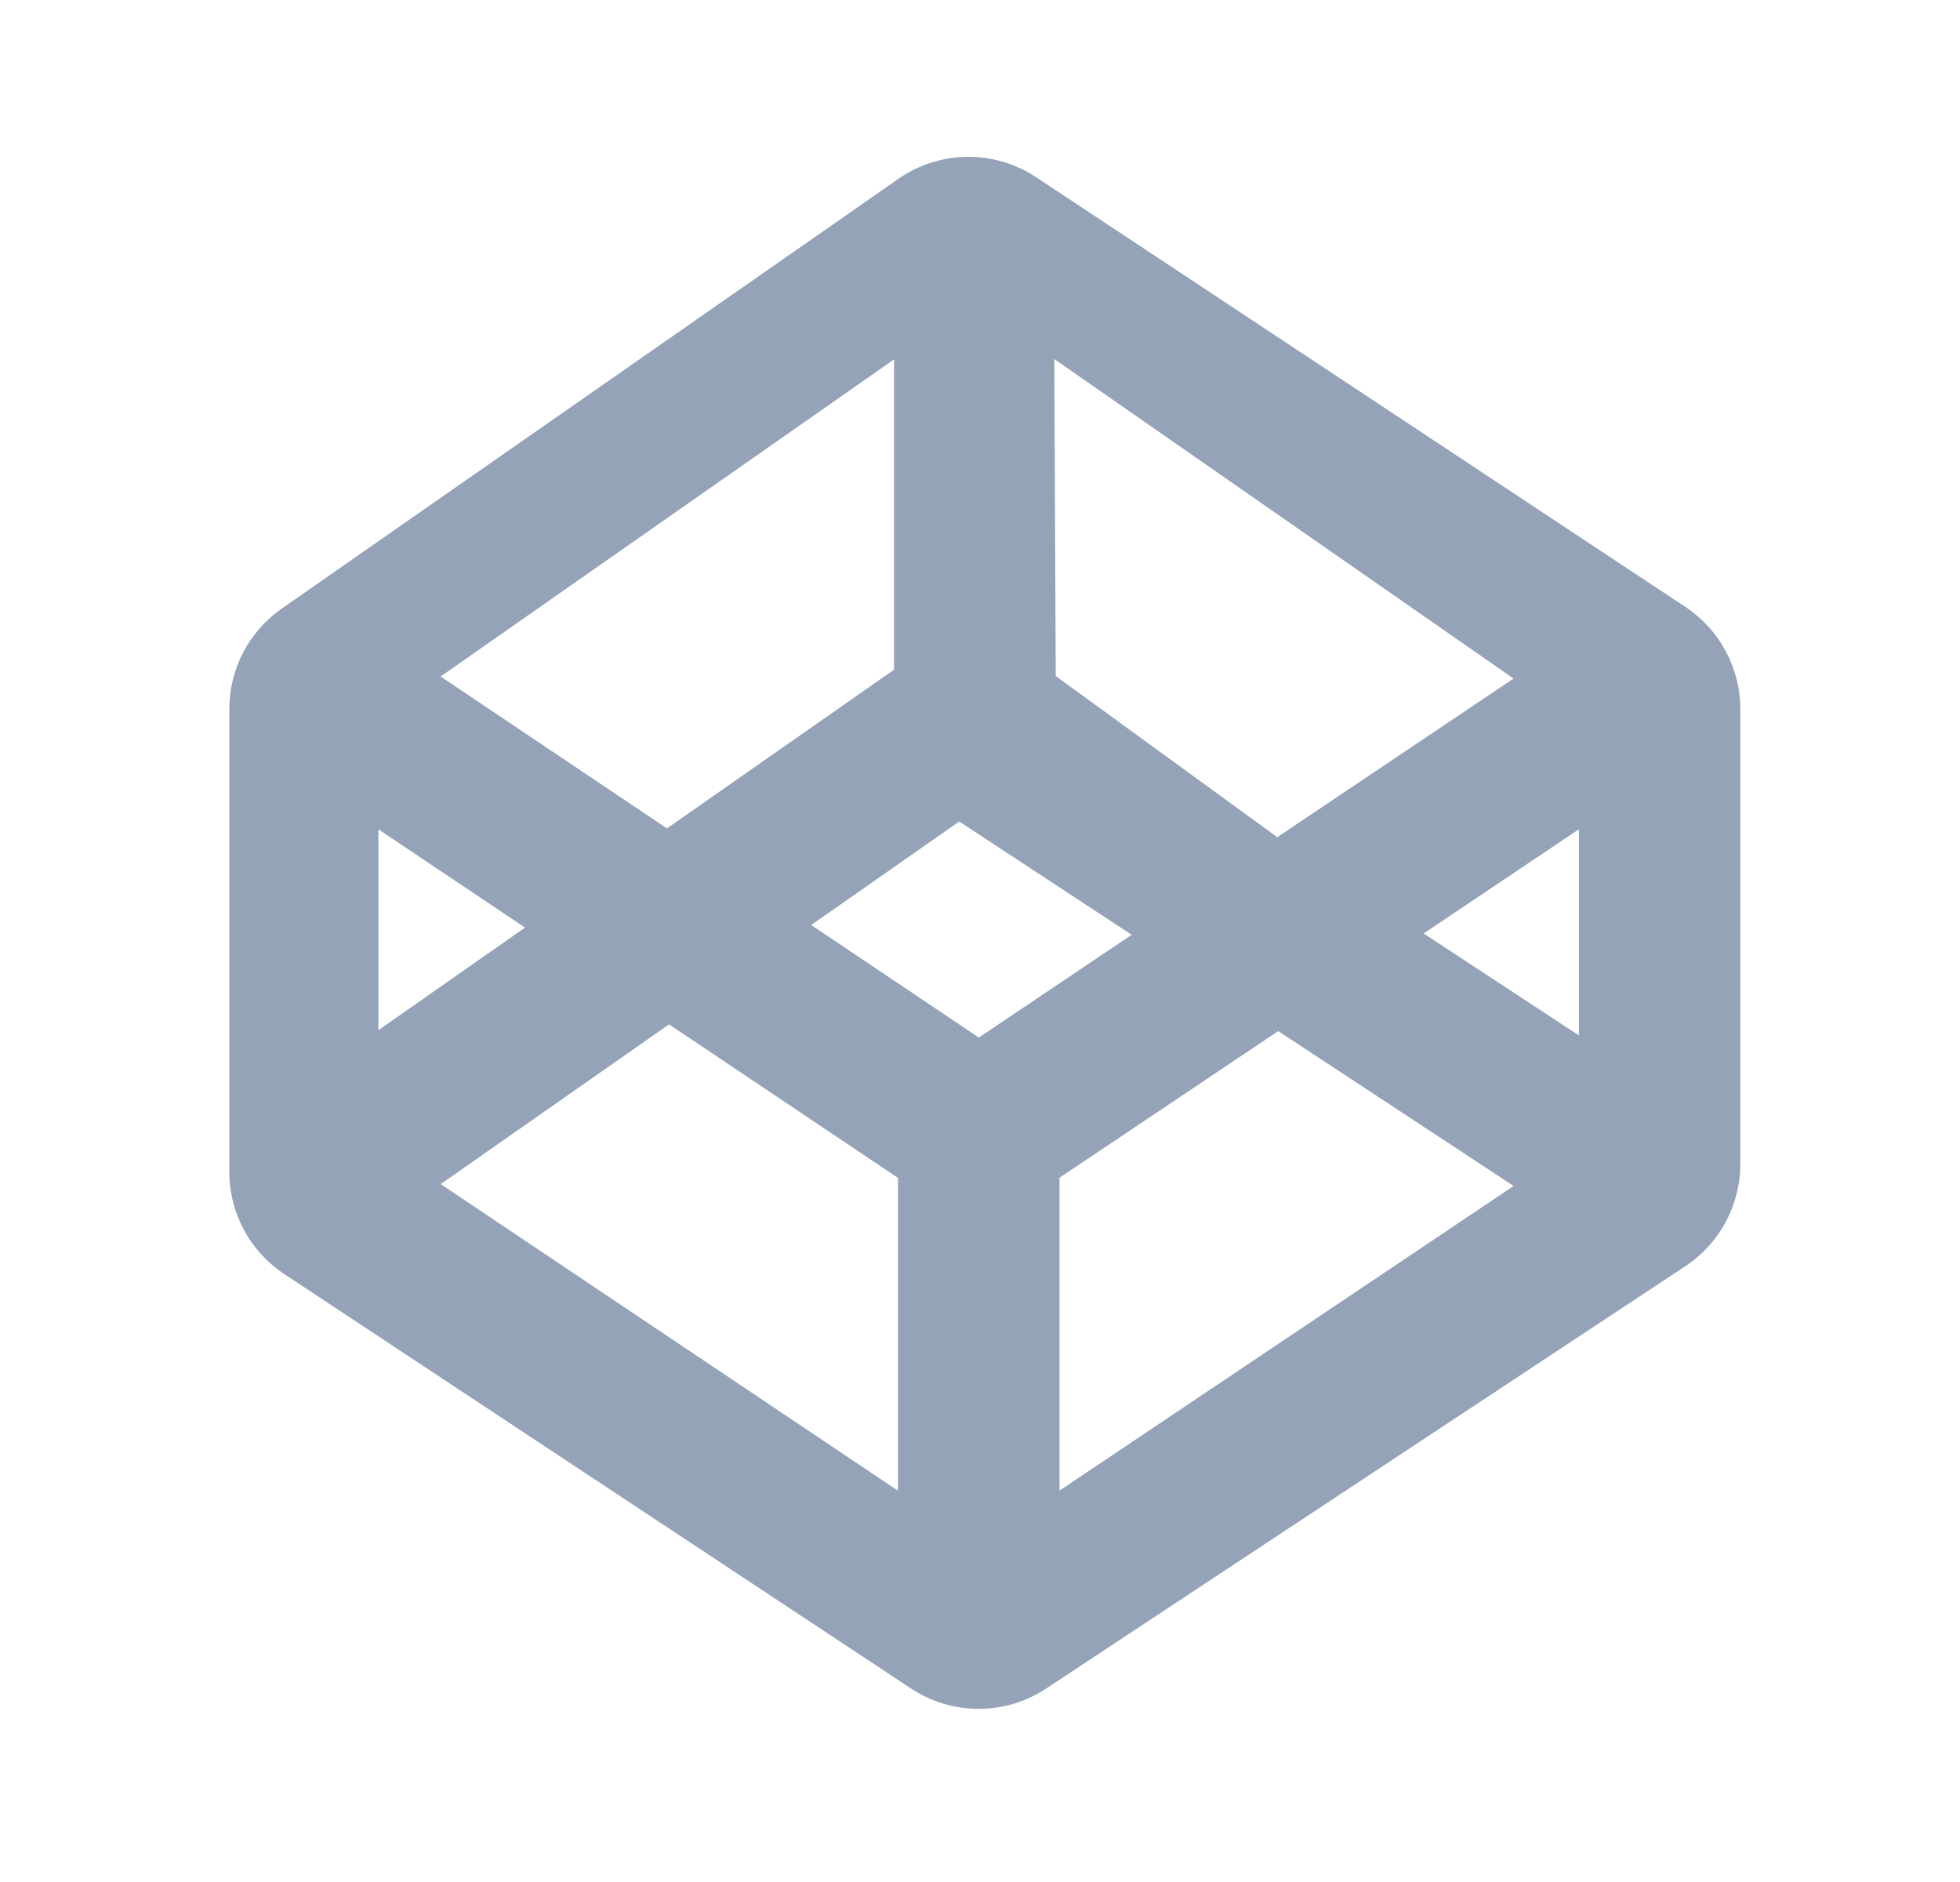 <svg width="25" height="24" viewBox="0 0 25 24" fill="none" xmlns="http://www.w3.org/2000/svg">
<path d="M13.216 2.26C12.955 2.087 12.648 1.997 12.335 2C12.021 2.004 11.717 2.101 11.46 2.28L3.595 7.76C3.175 8.052 2.925 8.53 2.925 9.042V14.945C2.925 15.47 3.189 15.959 3.627 16.248L11.621 21.533C11.876 21.702 12.176 21.792 12.482 21.792C12.789 21.792 13.088 21.702 13.344 21.533L21.497 16.147C21.935 15.857 22.198 15.367 22.198 14.843V9.043C22.198 8.519 21.935 8.03 21.498 7.74L13.216 2.26ZM19.306 8.653L16.292 10.676L13.466 8.621L13.448 4.579L19.305 8.653H19.306ZM11.404 4.583V8.54L8.507 10.564L5.62 8.627L11.404 4.583ZM4.827 10.576L6.697 11.829L4.827 13.137V10.577V10.576ZM11.452 19.009L5.621 15.1L8.534 13.063L11.454 15.021V19.011L11.452 19.009ZM10.347 11.796L12.235 10.476L14.435 11.921L12.485 13.231L10.347 11.796ZM13.514 19.009V15.019L16.304 13.149L19.307 15.124L13.514 19.009ZM20.139 13.204L18.159 11.904L20.139 10.575V13.205V13.204Z" fill="#94A3B8"/>
</svg>
